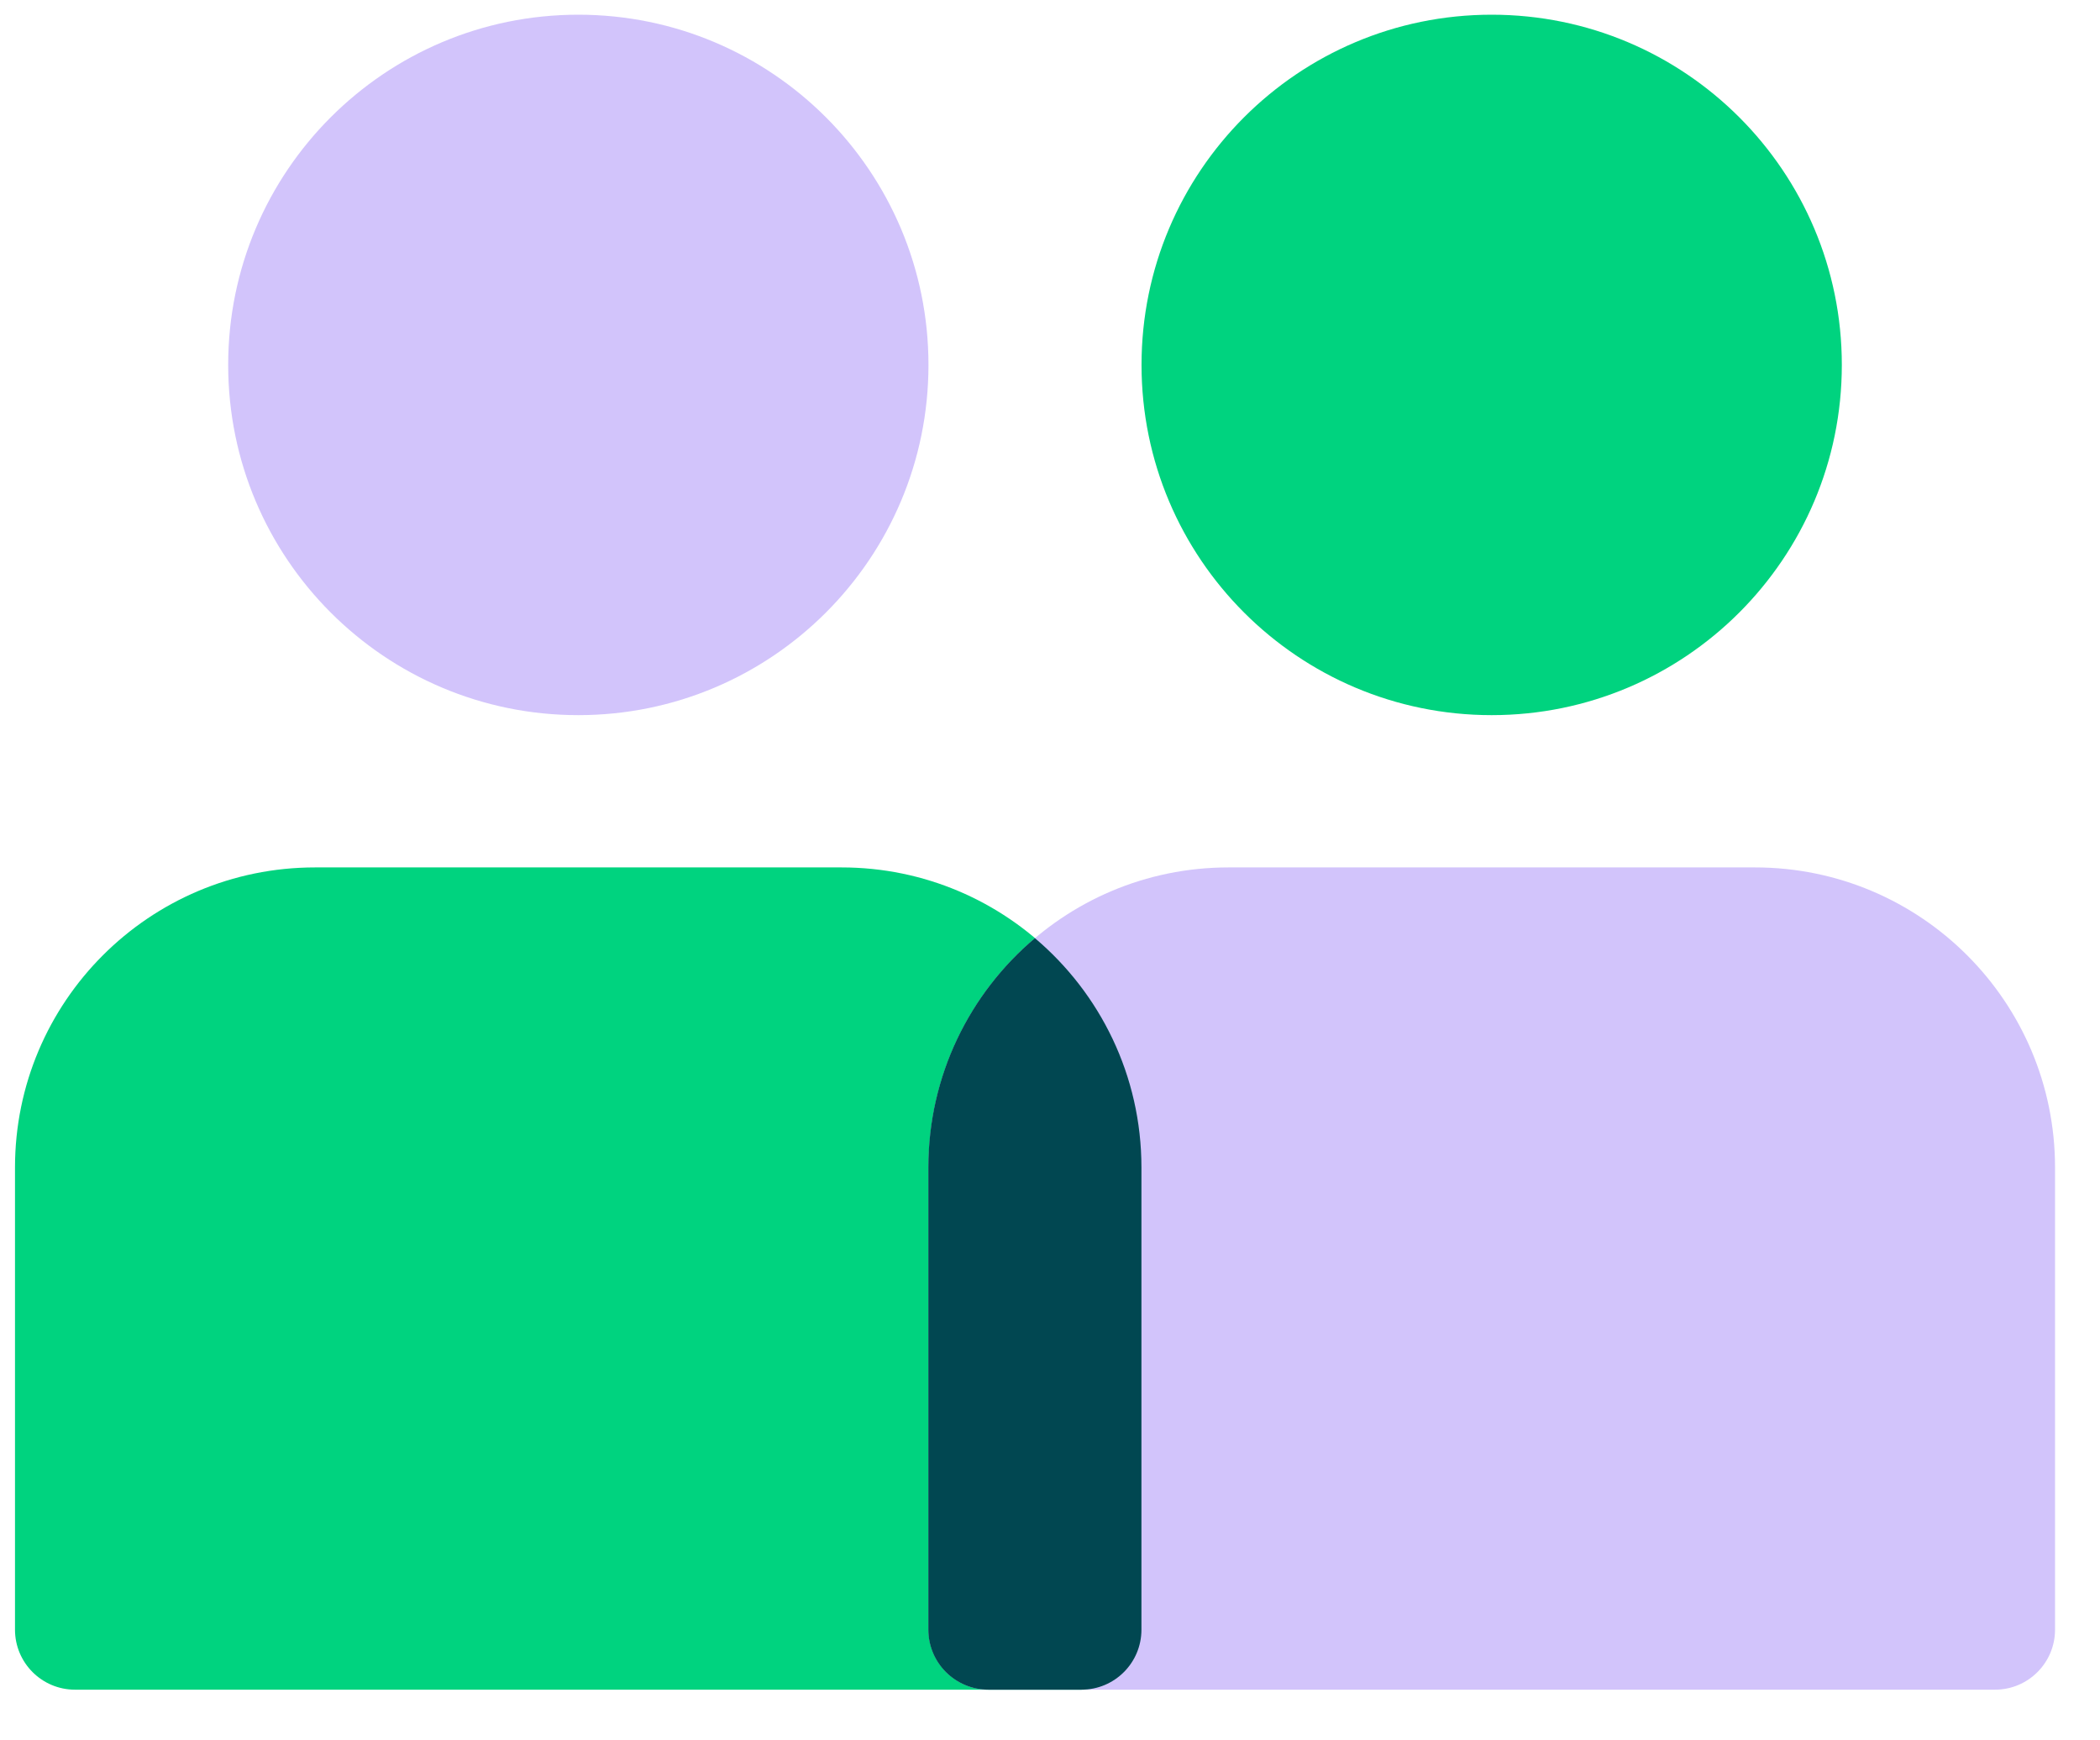 <svg width="70" height="58" viewBox="0 0 70 58" fill="none" xmlns="http://www.w3.org/2000/svg">
<g clip-path="url(#clip0_1_176)">
<path d="M19.277 23.833C25.723 23.833 30.949 18.607 30.949 12.161C30.949 5.715 25.723 0.49 19.277 0.49C12.831 0.49 7.606 5.715 7.606 12.161C7.606 18.607 12.831 23.833 19.277 23.833Z" fill="#D2C4FB"/>
<path d="M49.722 23.833C56.168 23.833 61.394 18.607 61.394 12.161C61.394 5.715 56.168 0.49 49.722 0.49C43.276 0.49 38.051 5.715 38.051 12.161C38.051 18.607 43.276 23.833 49.722 23.833Z" fill="#00D37F"/>
<path d="M0.5 38.908C0.5 33.385 4.977 28.908 10.5 28.908H28.052C33.575 28.908 38.052 33.385 38.052 38.908V54.311C38.052 55.415 37.157 56.311 36.052 56.311H2.5C1.395 56.311 0.5 55.415 0.5 54.311V38.908Z" fill="#00D37F"/>
<path d="M30.949 38.908C30.949 33.385 35.426 28.908 40.949 28.908H58.502C64.024 28.908 68.501 33.385 68.501 38.908V54.311C68.501 55.415 67.606 56.311 66.501 56.311H32.949C31.845 56.311 30.949 55.415 30.949 54.311V38.908Z" fill="#D2C4FB"/>
<path fill-rule="evenodd" clip-rule="evenodd" d="M32.945 56.311H36.048C37.153 56.311 38.048 55.416 38.048 54.311V38.908C38.048 35.843 36.669 33.099 34.497 31.265C32.325 33.099 30.945 35.843 30.945 38.908V54.311C30.945 55.416 31.841 56.311 32.945 56.311Z" fill="#014751"/>
</g>
<defs>
<clipPath id="clip0_1_176">
<rect width="69" height="57" fill="white" transform="translate(0.5 0.31)"/>
</clipPath>
</defs>
</svg>
